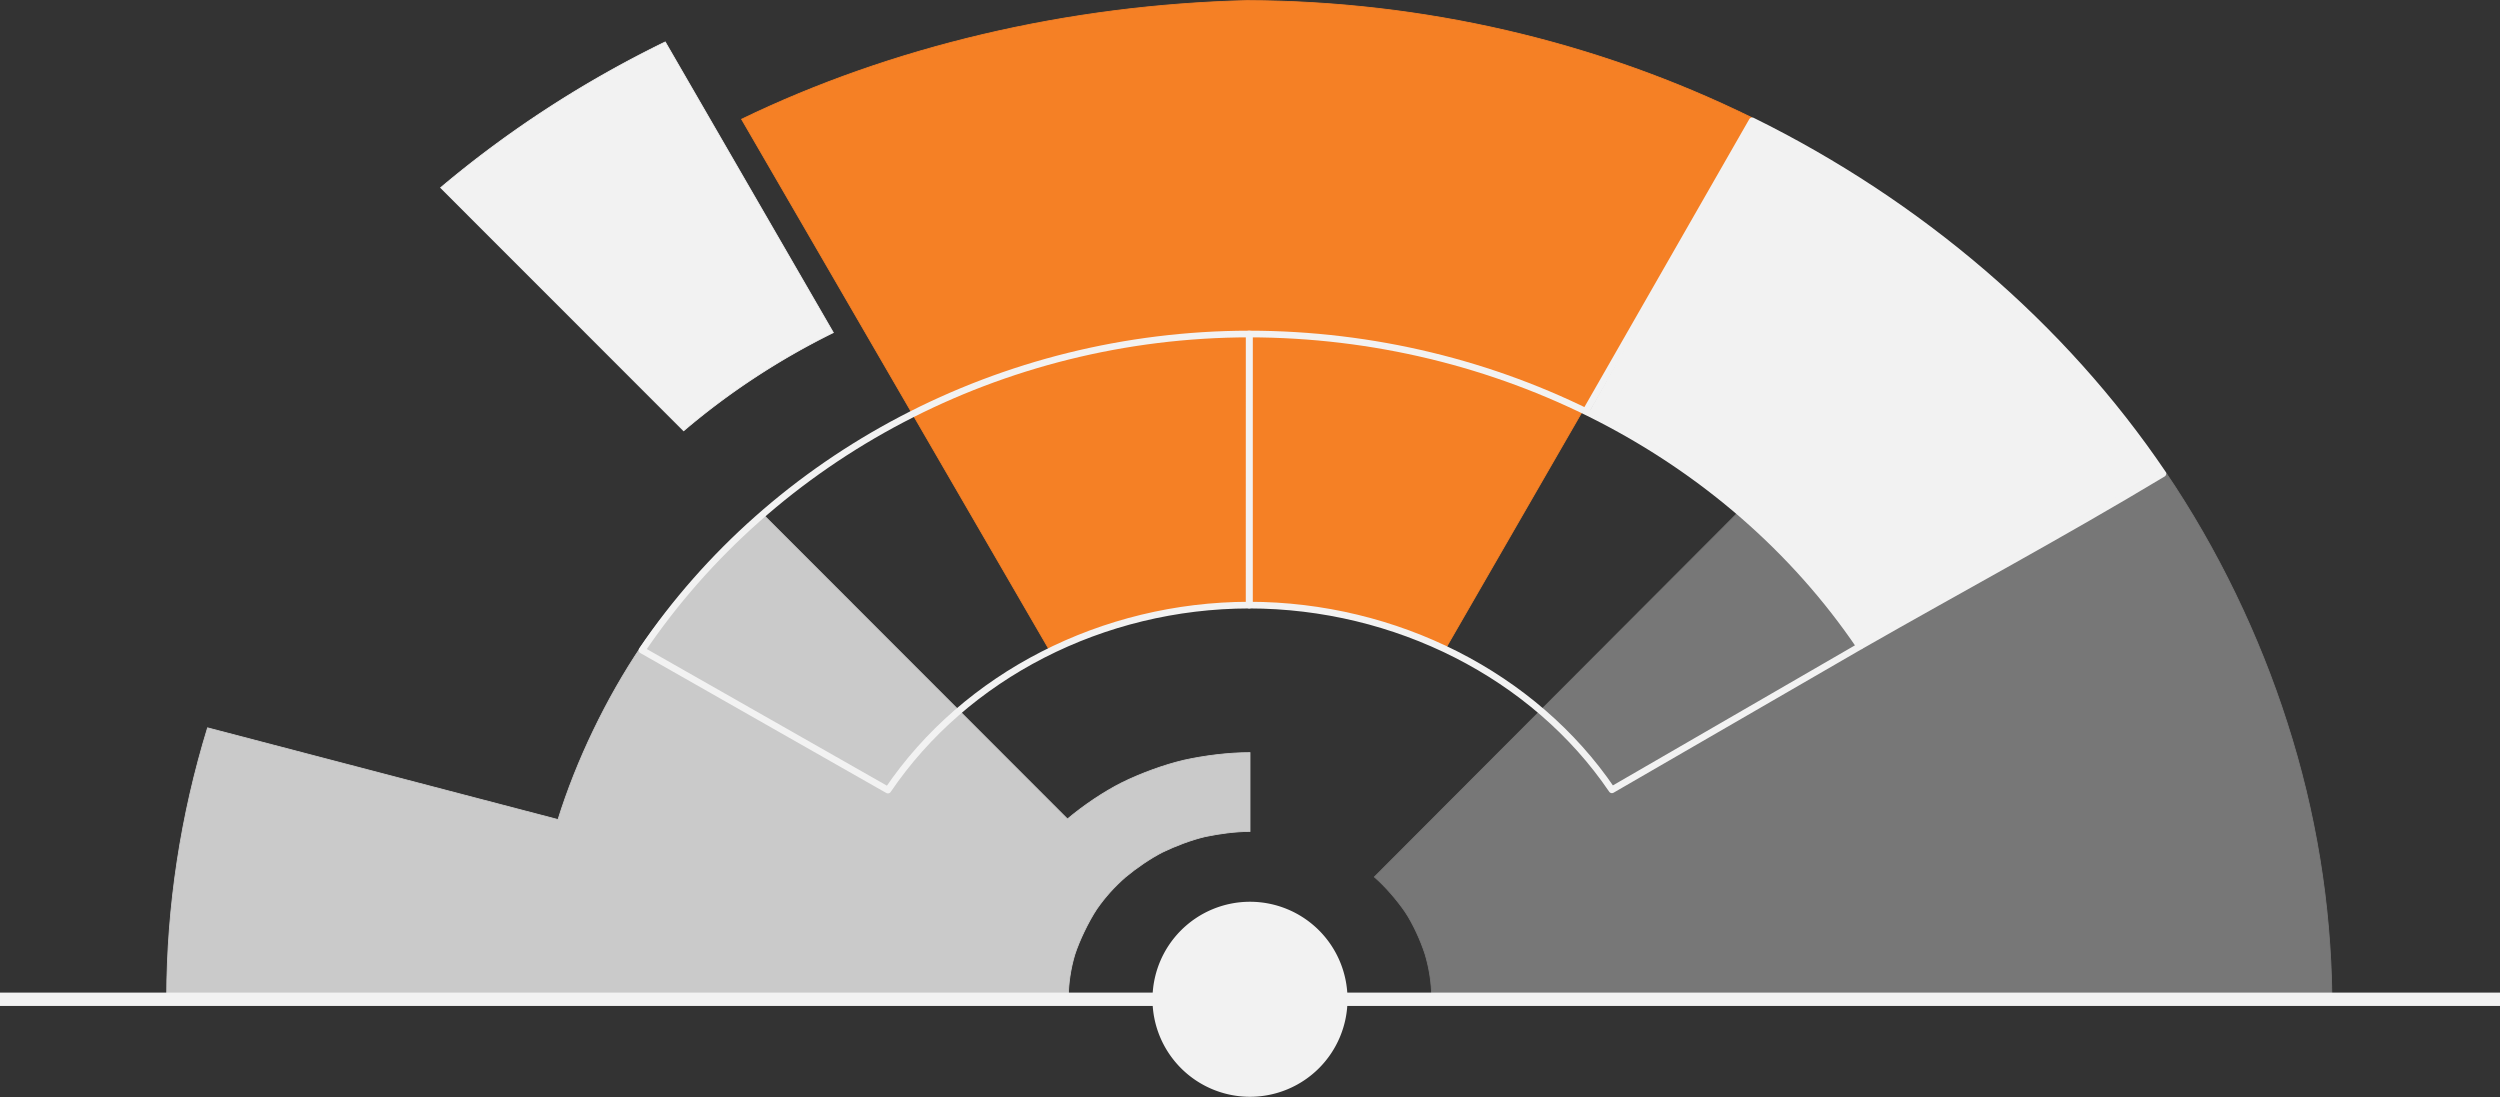 <?xml version="1.0" encoding="UTF-8" standalone="no"?>
<!-- Created with Inkscape (http://www.inkscape.org/) -->

<svg
   xmlns:dc="http://purl.org/dc/elements/1.1/"
   xmlns:cc="http://creativecommons.org/ns#"
   xmlns:rdf="http://www.w3.org/1999/02/22-rdf-syntax-ns#"
   xmlns:svg="http://www.w3.org/2000/svg"
   xmlns="http://www.w3.org/2000/svg"
   xmlns:sodipodi="http://sodipodi.sourceforge.net/DTD/sodipodi-0.dtd"
   xmlns:inkscape="http://www.inkscape.org/namespaces/inkscape"
   version="1.1"
   id="svg6386"
   width="3000"
   height="1316.629"
   viewBox="0 0 3000 1316.629"
   sodipodi:docname="smallPUO_LOGO_onBlack.svg"
   inkscape:version="0.92.2 5c3e80d, 2017-08-06"
   inkscape:export-filename="/Users/rbova/iCloud Drive (Archive)/Documents/PUO/media/PUO_LOGO_onWhite2.png"
   inkscape:export-xdpi="96"
   inkscape:export-ydpi="96">
  <rect x="0" y="0" width="3000" height="1316.629" fill="#333333" stroke="none"/>
  <defs
     id="defs6390" />
  <sodipodi:namedview
     pagecolor="#eceaff"
     bordercolor="#666666"
     borderopacity="1"
     objecttolerance="10"
     gridtolerance="10"
     guidetolerance="10"
     inkscape:pageopacity="0"
     inkscape:pageshadow="2"
     inkscape:window-width="1486"
     inkscape:window-height="852"
     id="namedview6388"
     showgrid="true"
     inkscape:zoom="1.1293334"
     inkscape:cx="2182.6655"
     inkscape:cy="710.70126"
     inkscape:window-x="114"
     inkscape:window-y="22"
     inkscape:window-maximized="0"
     inkscape:current-layer="svg6386"
     fit-margin-top="0"
     fit-margin-left="0"
     fit-margin-right="0"
     fit-margin-bottom="0">
    <inkscape:grid
       type="xygrid"
       id="grid6989"
       spacingx="200"
       spacingy="200"
       originx="0"
       originy="-682.5" />
  </sodipodi:namedview>
  <path
     style="opacity:1;fill:#cacaca;fill-opacity:1;fill-rule:nonzero;stroke:#cacaca;stroke-width:1;stroke-miterlimit:4;stroke-dasharray:none;stroke-opacity:1"
     d="M 913.662,615.264 C 859.554,662.644 805.605,723.192 769.51,775.717 727.436,838.201 691.561,912.873 669.613,983.461 L 249.064,873.383 c -32.046,104.457 -48.836,213.306 -49.053,323.746 360.648,0 721.296,0 1081.943,0 0.188,-17.769 2.864,-34.983 7.726,-51.363 5.434,-16.974 16.656,-40.159 26.451,-54.939 9.745,-14.083 21.338,-26.968 34.455,-38.371 12.612,-10.555 29.637,-22.347 44.664,-29.971 14.743,-7.151 34.074,-14.561 50.559,-18.463 16.147,-3.529 36.88,-6.299 54.19,-6.299 v -94.594 c -25.774,0 -54.731,3.696 -78.742,8.982 -24.905,5.79 -52.25,16.025 -74.453,26.828 -22.742,11.409 -46.862,27.893 -65.856,43.836 z"
     id="path1155"
     inkscape:connector-curvature="0"
     sodipodi:nodetypes="ccccccccccccccccc" />
  <path
     style="opacity:1;fill:#f58025;fill-opacity:1;fill-rule:nonzero;stroke:#f58025;stroke-width:1;stroke-miterlimit:4;stroke-dasharray:none;stroke-opacity:1"
     d="M 1496.537,0.67 C 1281.27,5.991 1069.752,56.006 889.902,143.061 L 1258.953,779.471 c 156.726,-69.728 330.679,-68.722 475.641,-1.023 L 2102.076,141.156 C 1915.611,49.571 1707.758,1.349 1496.537,0.67 Z"
     id="path1195"
     inkscape:connector-curvature="0"
     sodipodi:nodetypes="cccccc" />
  <path
     style="opacity:1;fill:#777777;fill-opacity:1;fill-rule:nonzero;stroke:#777777;stroke-width:1;stroke-miterlimit:4;stroke-dasharray:none;stroke-opacity:1"
     d="m 2598.924,567.057 -513.131,47.744 -436.518,437.535 c 13.143,11.403 27,27.617 36.766,41.705 9.655,14.543 18.561,34.126 23.996,50.801 5.04,16.655 7.827,34.182 8.018,52.287 360.081,0 720.163,0 1080.244,0 -1.177,-111.728 -19.278,-222.755 -53.775,-329.855 -33.365,-104.388 -83.074,-207.942 -145.6,-300.217 z"
     id="path1235"
     inkscape:connector-curvature="0"
     sodipodi:nodetypes="ccccccccc" />
  <path
     style="opacity:1;fill:#f2f2f2;fill-opacity:1;fill-rule:nonzero;stroke:#f2f2f2;stroke-width:1;stroke-miterlimit:4;stroke-dasharray:none;stroke-opacity:1"
     d="M 798.316,50.33 A 1298,1198 0 0 0 528.799,225.203 L 820.398,516.935 C 874.987,470.439 935.401,430.954 1000,399.129 Z"
     id="path1281"
     inkscape:connector-curvature="0" />
  <path
     style="opacity:1;fill:#f2f2f2;fill-opacity:1;fill-rule:nonzero;stroke:#f2f2f2;stroke-width:1;stroke-miterlimit:4;stroke-dasharray:none;stroke-opacity:1"
     d="m 2102.598,144.959 -194.967,348.182 c 74.833,36.814 144.069,83.889 205.137,140.248 46.214,42.65 85.999,90.184 120.24,140.454 l 362.464,-205.465 C 2475.453,391.92 2301.761,243.068 2102.598,144.959 Z"
     id="path1205"
     inkscape:connector-curvature="0"
     sodipodi:nodetypes="ccsccc" />
  <path
     style="opacity:1;fill:#f2f2f2;fill-opacity:1;fill-rule:nonzero;stroke:none;stroke-width:4;stroke-miterlimit:4;stroke-dasharray:none;stroke-opacity:1"
     d="M 1617.016,1199.129 A 117.016,117.016 0 0 1 1500,1316.144 117.016,117.016 0 0 1 1382.984,1199.129 117.016,117.016 0 0 1 1500,1082.113 a 117.016,117.016 0 0 1 117.016,117.016 z"
     id="conductor" />
  <path
     style="fill:none;fill-rule:evenodd;stroke:#f2f2f2;stroke-width:16;stroke-linecap:butt;stroke-linejoin:miter;stroke-miterlimit:4;stroke-dasharray:none;stroke-opacity:1"
     d="M 0,1199.129 H 3000"
     id="lineStage"
     inkscape:connector-curvature="0" />
  <path
     style="opacity:1;fill:none;fill-opacity:1;fill-rule:nonzero;stroke:#f2f2f2;stroke-width:8;stroke-linejoin:round;stroke-miterlimit:4;stroke-dasharray:none;stroke-opacity:1"
     d="M 1499.088,400.816 C 1201.37,401.207 928.171,547.18 770.403,780.192 l 295.1,167.891 c 93.192,-137.399 257.861,-221.724 433.558,-221.954 v 0 z"
     id="path1585"
     inkscape:connector-curvature="0"
     sodipodi:nodetypes="cccccc" />
  <path
     style="opacity:1;fill:none;fill-opacity:1;fill-rule:nonzero;stroke:#f2f2f2;stroke-width:8;stroke-linejoin:round;stroke-miterlimit:4;stroke-dasharray:none;stroke-opacity:1"
     d="m 1499.088,400.816 -0.027,325.313 c 175.658,0.176 341.987,84.329 435.241,221.649 L 2231.68,775.701 C 2073.839,543 1796.558,401.205 1499.088,400.816 Z"
     id="path1303"
     inkscape:connector-curvature="0"
     sodipodi:nodetypes="ccccc" />
  <path
     style="fill:none;fill-rule:evenodd;stroke:#f2f2f2;stroke-width:8;stroke-linecap:butt;stroke-linejoin:round;stroke-miterlimit:4;stroke-dasharray:none;stroke-opacity:1"
     d="M 2231.68,775.701 C 2352.526,706.613 2475.209,640.756 2595.471,568.377 2475.321,390.646 2302.826,243.648 2102.598,144.959 l -200.47,350.074"
     id="path1606"
     inkscape:connector-curvature="0"
     sodipodi:nodetypes="cccc" />
</svg>
